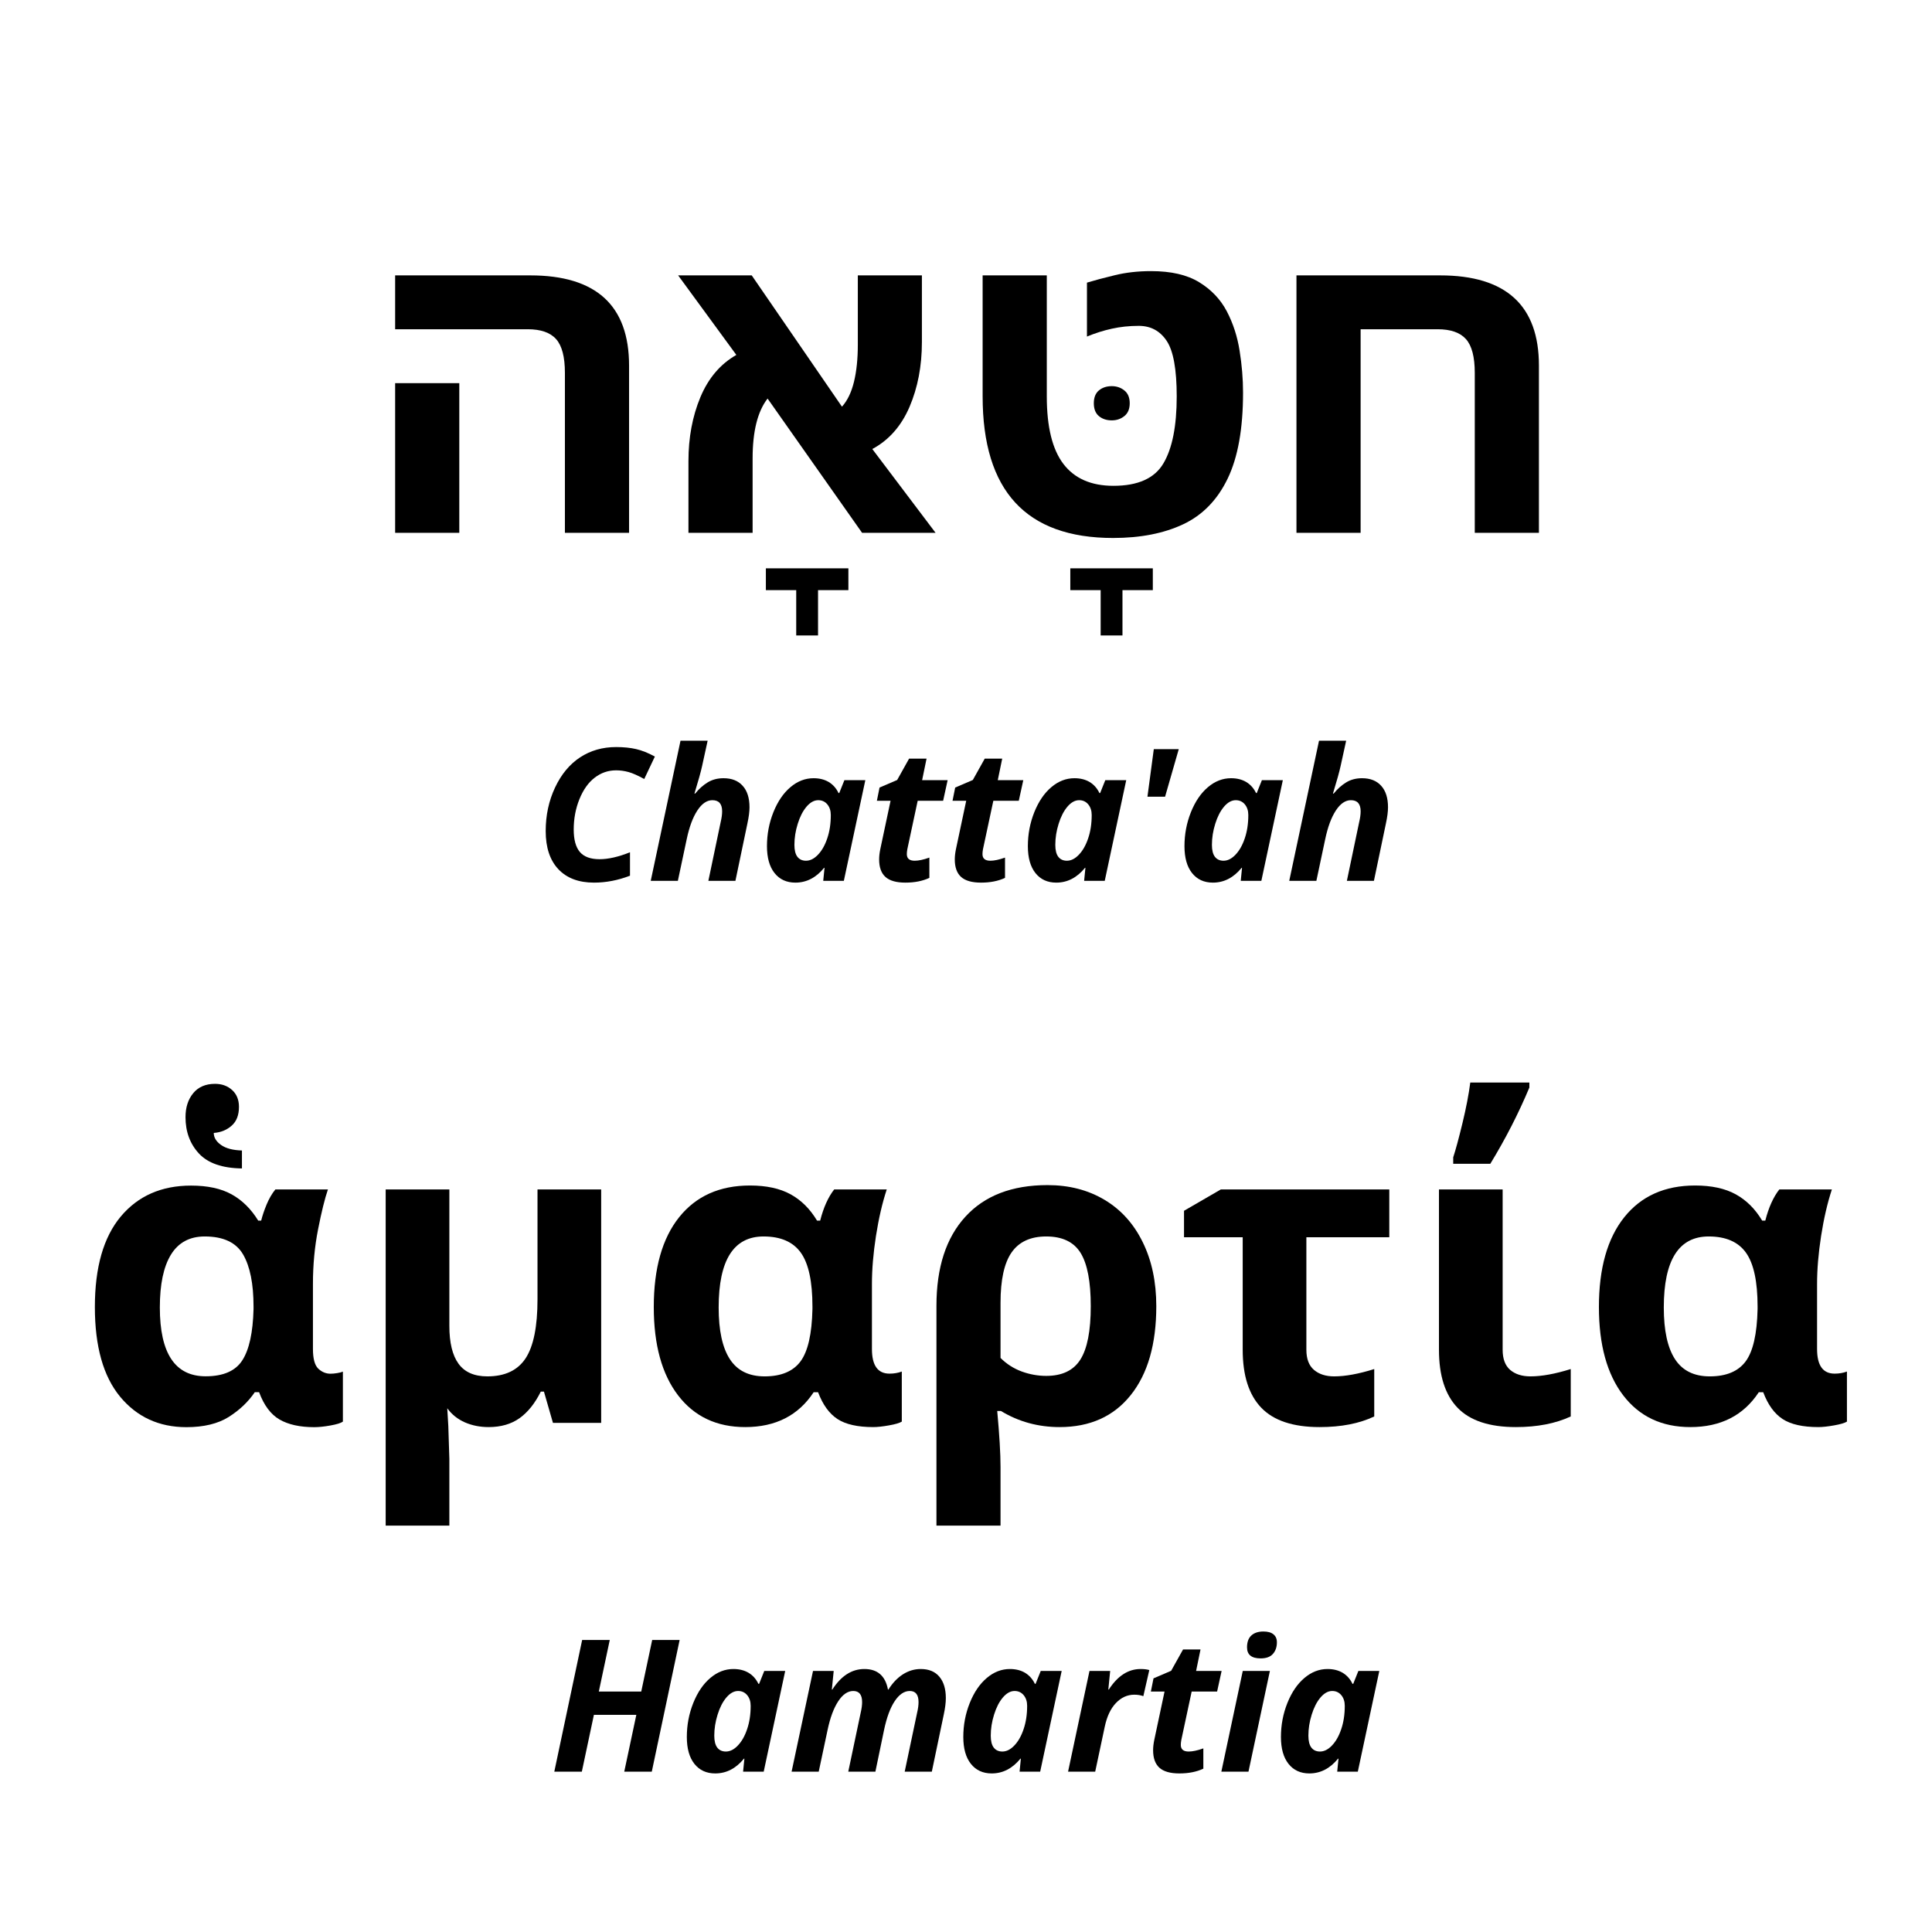 <svg xmlns="http://www.w3.org/2000/svg" xmlns:xlink="http://www.w3.org/1999/xlink" width="500" zoomAndPan="magnify" viewBox="0 0 375 375" height="500" preserveAspectRatio="xMidYMid meet" version="1.0"><defs><g/></defs><g fill="#000000" fill-opacity="1"><g transform="translate(70.055, 103.421)"><g><path d="M 39.594 0 L 39.594 -31.047 C 39.594 -34.141 39.023 -36.32 37.891 -37.594 C 36.754 -38.875 34.914 -39.516 32.375 -39.516 L 6.641 -39.516 L 6.641 -49.969 L 32.875 -49.969 C 45.656 -49.969 52.047 -44.129 52.047 -32.453 L 52.047 0 Z M 6.641 0 L 6.641 -29.047 L 19.094 -29.047 L 19.094 0 Z M 6.641 0 "/></g></g></g><g fill="#000000" fill-opacity="1"><g transform="translate(144.499, 103.421)"><g><path d="M 10.047 19.922 L 10.047 11.125 L 4.156 11.125 L 4.156 6.891 L 20.172 6.891 L 20.172 11.125 L 14.281 11.125 L 14.281 19.922 Z M 10.047 19.922 "/></g></g></g><g fill="#000000" fill-opacity="1"><g transform="translate(128.315, 103.421)"><g><path d="M 5.312 0 L 5.312 -13.938 C 5.312 -18.477 6.082 -22.602 7.625 -26.312 C 9.176 -30.02 11.504 -32.758 14.609 -34.531 L 3.312 -49.969 L 17.594 -49.969 L 35.109 -24.484 C 36.16 -25.648 36.938 -27.254 37.438 -29.297 C 37.938 -31.348 38.188 -33.754 38.188 -36.516 L 38.188 -49.969 L 50.625 -49.969 L 50.625 -37.016 C 50.625 -32.367 49.82 -28.176 48.219 -24.438 C 46.613 -20.707 44.207 -17.984 41 -16.266 L 53.281 0 L 39.016 0 L 20.672 -26.062 C 18.734 -23.57 17.766 -19.695 17.766 -14.438 L 17.766 0 Z M 5.312 0 "/></g></g></g><g fill="#000000" fill-opacity="1"><g transform="translate(203.59, 103.421)"><g><path d="M 10.047 19.922 L 10.047 11.125 L 4.156 11.125 L 4.156 6.891 L 20.172 6.891 L 20.172 11.125 L 14.281 11.125 L 14.281 19.922 Z M 10.047 19.922 "/></g></g></g><g fill="#000000" fill-opacity="1"><g transform="translate(208.154, 103.421)"><g><path d="M 4.156 -25.156 C 4.156 -26.258 4.484 -27.086 5.141 -27.641 C 5.805 -28.191 6.641 -28.469 7.641 -28.469 C 8.578 -28.469 9.391 -28.191 10.078 -27.641 C 10.773 -27.086 11.125 -26.258 11.125 -25.156 C 11.125 -24.039 10.773 -23.207 10.078 -22.656 C 9.391 -22.102 8.578 -21.828 7.641 -21.828 C 6.641 -21.828 5.805 -22.102 5.141 -22.656 C 4.484 -23.207 4.156 -24.039 4.156 -25.156 Z M 4.156 -25.156 "/></g></g></g><g fill="#000000" fill-opacity="1"><g transform="translate(184.916, 103.421)"><g><path d="M 31.125 1 C 14.25 1 5.812 -8.16 5.812 -26.484 L 5.812 -49.969 L 18.266 -49.969 L 18.266 -26.484 C 18.266 -20.555 19.344 -16.18 21.5 -13.359 C 23.656 -10.535 26.891 -9.125 31.203 -9.125 C 35.961 -9.125 39.195 -10.578 40.906 -13.484 C 42.625 -16.391 43.484 -20.723 43.484 -26.484 C 43.484 -31.734 42.832 -35.328 41.531 -37.266 C 40.238 -39.203 38.43 -40.172 36.109 -40.172 C 34.273 -40.172 32.539 -39.988 30.906 -39.625 C 29.281 -39.27 27.664 -38.758 26.062 -38.094 L 26.062 -48.562 C 27.5 -49 29.297 -49.477 31.453 -50 C 33.609 -50.531 35.961 -50.797 38.516 -50.797 C 42.391 -50.797 45.5 -50.078 47.844 -48.641 C 50.195 -47.203 51.984 -45.32 53.203 -43 C 54.422 -40.676 55.25 -38.129 55.688 -35.359 C 56.133 -32.586 56.359 -29.875 56.359 -27.219 C 56.359 -20.195 55.359 -14.625 53.359 -10.5 C 51.367 -6.375 48.492 -3.426 44.734 -1.656 C 40.973 0.113 36.438 1 31.125 1 Z M 31.125 1 "/></g></g></g><g fill="#000000" fill-opacity="1"><g transform="translate(245.002, 103.421)"><g><path d="M 34.531 -49.969 C 47.312 -49.969 53.703 -44.129 53.703 -32.453 L 53.703 0 L 41.25 0 L 41.25 -31.047 C 41.25 -34.141 40.68 -36.32 39.547 -37.594 C 38.41 -38.875 36.57 -39.516 34.031 -39.516 L 19.094 -39.516 L 19.094 0 L 6.641 0 L 6.641 -49.969 Z M 34.531 -49.969 "/></g></g></g><g fill="#000000" fill-opacity="1"><g transform="translate(103.764, 170.973)"><g><path d="M 15.828 -21.453 C 14.285 -21.453 12.898 -20.977 11.672 -20.031 C 10.441 -19.094 9.453 -17.703 8.703 -15.859 C 7.961 -14.023 7.594 -12.055 7.594 -9.953 C 7.594 -8.004 7.988 -6.555 8.781 -5.609 C 9.582 -4.672 10.859 -4.203 12.609 -4.203 C 14.305 -4.203 16.273 -4.648 18.516 -5.547 L 18.516 -1 C 16.191 -0.102 13.863 0.344 11.531 0.344 C 8.562 0.344 6.254 -0.523 4.609 -2.266 C 2.973 -4.004 2.156 -6.473 2.156 -9.672 C 2.156 -12.723 2.758 -15.535 3.969 -18.109 C 5.176 -20.68 6.797 -22.633 8.828 -23.969 C 10.859 -25.301 13.191 -25.969 15.828 -25.969 C 17.285 -25.969 18.578 -25.836 19.703 -25.578 C 20.836 -25.316 22.051 -24.832 23.344 -24.125 L 21.281 -19.766 C 20.039 -20.453 19.02 -20.906 18.219 -21.125 C 17.414 -21.344 16.617 -21.453 15.828 -21.453 Z M 15.828 -21.453 "/></g></g></g><g fill="#000000" fill-opacity="1"><g transform="translate(125.666, 170.973)"><g><path d="M 17.078 0 L 11.828 0 L 14.219 -11.422 C 14.406 -12.211 14.5 -12.906 14.5 -13.5 C 14.5 -14.938 13.867 -15.656 12.609 -15.656 C 11.535 -15.656 10.562 -14.988 9.688 -13.656 C 8.812 -12.32 8.125 -10.469 7.625 -8.094 L 5.906 0 L 0.641 0 L 6.422 -27.203 L 11.688 -27.203 C 11.227 -25.098 10.875 -23.477 10.625 -22.344 C 10.383 -21.219 9.883 -19.414 9.125 -16.938 L 9.266 -16.938 C 9.992 -17.844 10.801 -18.566 11.688 -19.109 C 12.57 -19.648 13.598 -19.922 14.766 -19.922 C 16.367 -19.922 17.609 -19.43 18.484 -18.453 C 19.367 -17.484 19.812 -16.094 19.812 -14.281 C 19.812 -13.438 19.676 -12.391 19.406 -11.141 Z M 17.078 0 "/></g></g></g><g fill="#000000" fill-opacity="1"><g transform="translate(147.289, 170.973)"><g><path d="M 7.094 0.344 C 5.383 0.344 4.035 -0.273 3.047 -1.516 C 2.066 -2.754 1.578 -4.492 1.578 -6.734 C 1.578 -9.035 1.992 -11.234 2.828 -13.328 C 3.672 -15.422 4.773 -17.039 6.141 -18.188 C 7.504 -19.344 9 -19.922 10.625 -19.922 C 11.758 -19.922 12.738 -19.676 13.562 -19.188 C 14.383 -18.695 15.02 -17.984 15.469 -17.047 L 15.609 -17.047 L 16.609 -19.547 L 20.672 -19.547 L 16.5 0 L 12.5 0 L 12.75 -2.531 L 12.672 -2.531 C 11.109 -0.613 9.25 0.344 7.094 0.344 Z M 9.156 -3.906 C 9.969 -3.906 10.742 -4.297 11.484 -5.078 C 12.234 -5.859 12.832 -6.914 13.281 -8.25 C 13.738 -9.582 13.969 -11.094 13.969 -12.781 C 13.969 -13.613 13.742 -14.301 13.297 -14.844 C 12.848 -15.383 12.258 -15.656 11.531 -15.656 C 10.727 -15.656 9.969 -15.234 9.25 -14.391 C 8.539 -13.547 7.973 -12.438 7.547 -11.062 C 7.117 -9.688 6.906 -8.328 6.906 -6.984 C 6.906 -5.953 7.098 -5.18 7.484 -4.672 C 7.879 -4.16 8.438 -3.906 9.156 -3.906 Z M 9.156 -3.906 "/></g></g></g><g fill="#000000" fill-opacity="1"><g transform="translate(168.562, 170.973)"><g><path d="M 8.984 -3.906 C 9.742 -3.906 10.691 -4.109 11.828 -4.516 L 11.828 -0.578 C 10.523 0.035 8.973 0.344 7.172 0.344 C 5.422 0.344 4.133 -0.02 3.312 -0.75 C 2.488 -1.488 2.078 -2.625 2.078 -4.156 C 2.078 -4.738 2.148 -5.395 2.297 -6.125 L 4.297 -15.547 L 1.641 -15.547 L 2.156 -18.109 L 5.578 -19.578 L 7.891 -23.719 L 11.281 -23.719 L 10.422 -19.547 L 15.375 -19.547 L 14.5 -15.547 L 9.562 -15.547 L 7.547 -6.125 C 7.484 -5.77 7.453 -5.457 7.453 -5.188 C 7.453 -4.332 7.961 -3.906 8.984 -3.906 Z M 8.984 -3.906 "/></g></g></g><g fill="#000000" fill-opacity="1"><g transform="translate(183.246, 170.973)"><g><path d="M 8.984 -3.906 C 9.742 -3.906 10.691 -4.109 11.828 -4.516 L 11.828 -0.578 C 10.523 0.035 8.973 0.344 7.172 0.344 C 5.422 0.344 4.133 -0.02 3.312 -0.75 C 2.488 -1.488 2.078 -2.625 2.078 -4.156 C 2.078 -4.738 2.148 -5.395 2.297 -6.125 L 4.297 -15.547 L 1.641 -15.547 L 2.156 -18.109 L 5.578 -19.578 L 7.891 -23.719 L 11.281 -23.719 L 10.422 -19.547 L 15.375 -19.547 L 14.5 -15.547 L 9.562 -15.547 L 7.547 -6.125 C 7.484 -5.77 7.453 -5.457 7.453 -5.188 C 7.453 -4.332 7.961 -3.906 8.984 -3.906 Z M 8.984 -3.906 "/></g></g></g><g fill="#000000" fill-opacity="1"><g transform="translate(197.929, 170.973)"><g><path d="M 7.094 0.344 C 5.383 0.344 4.035 -0.273 3.047 -1.516 C 2.066 -2.754 1.578 -4.492 1.578 -6.734 C 1.578 -9.035 1.992 -11.234 2.828 -13.328 C 3.672 -15.422 4.773 -17.039 6.141 -18.188 C 7.504 -19.344 9 -19.922 10.625 -19.922 C 11.758 -19.922 12.738 -19.676 13.562 -19.188 C 14.383 -18.695 15.02 -17.984 15.469 -17.047 L 15.609 -17.047 L 16.609 -19.547 L 20.672 -19.547 L 16.5 0 L 12.5 0 L 12.75 -2.531 L 12.672 -2.531 C 11.109 -0.613 9.25 0.344 7.094 0.344 Z M 9.156 -3.906 C 9.969 -3.906 10.742 -4.297 11.484 -5.078 C 12.234 -5.859 12.832 -6.914 13.281 -8.25 C 13.738 -9.582 13.969 -11.094 13.969 -12.781 C 13.969 -13.613 13.742 -14.301 13.297 -14.844 C 12.848 -15.383 12.258 -15.656 11.531 -15.656 C 10.727 -15.656 9.969 -15.234 9.25 -14.391 C 8.539 -13.547 7.973 -12.438 7.547 -11.062 C 7.117 -9.688 6.906 -8.328 6.906 -6.984 C 6.906 -5.953 7.098 -5.18 7.484 -4.672 C 7.879 -4.16 8.438 -3.906 9.156 -3.906 Z M 9.156 -3.906 "/></g></g></g><g fill="#000000" fill-opacity="1"><g transform="translate(219.202, 170.973)"><g><path d="M 9.594 -25.562 L 6.938 -16.328 L 3.516 -16.328 L 4.75 -25.562 Z M 9.594 -25.562 "/></g></g></g><g fill="#000000" fill-opacity="1"><g transform="translate(228.327, 170.973)"><g><path d="M 7.094 0.344 C 5.383 0.344 4.035 -0.273 3.047 -1.516 C 2.066 -2.754 1.578 -4.492 1.578 -6.734 C 1.578 -9.035 1.992 -11.234 2.828 -13.328 C 3.672 -15.422 4.773 -17.039 6.141 -18.188 C 7.504 -19.344 9 -19.922 10.625 -19.922 C 11.758 -19.922 12.738 -19.676 13.562 -19.188 C 14.383 -18.695 15.02 -17.984 15.469 -17.047 L 15.609 -17.047 L 16.609 -19.547 L 20.672 -19.547 L 16.5 0 L 12.5 0 L 12.75 -2.531 L 12.672 -2.531 C 11.109 -0.613 9.25 0.344 7.094 0.344 Z M 9.156 -3.906 C 9.969 -3.906 10.742 -4.297 11.484 -5.078 C 12.234 -5.859 12.832 -6.914 13.281 -8.25 C 13.738 -9.582 13.969 -11.094 13.969 -12.781 C 13.969 -13.613 13.742 -14.301 13.297 -14.844 C 12.848 -15.383 12.258 -15.656 11.531 -15.656 C 10.727 -15.656 9.969 -15.234 9.25 -14.391 C 8.539 -13.547 7.973 -12.438 7.547 -11.062 C 7.117 -9.688 6.906 -8.328 6.906 -6.984 C 6.906 -5.953 7.098 -5.18 7.484 -4.672 C 7.879 -4.16 8.438 -3.906 9.156 -3.906 Z M 9.156 -3.906 "/></g></g></g><g fill="#000000" fill-opacity="1"><g transform="translate(249.6, 170.973)"><g><path d="M 17.078 0 L 11.828 0 L 14.219 -11.422 C 14.406 -12.211 14.5 -12.906 14.5 -13.5 C 14.5 -14.938 13.867 -15.656 12.609 -15.656 C 11.535 -15.656 10.562 -14.988 9.688 -13.656 C 8.812 -12.32 8.125 -10.469 7.625 -8.094 L 5.906 0 L 0.641 0 L 6.422 -27.203 L 11.688 -27.203 C 11.227 -25.098 10.875 -23.477 10.625 -22.344 C 10.383 -21.219 9.883 -19.414 9.125 -16.938 L 9.266 -16.938 C 9.992 -17.844 10.801 -18.566 11.688 -19.109 C 12.57 -19.648 13.598 -19.922 14.766 -19.922 C 16.367 -19.922 17.609 -19.43 18.484 -18.453 C 19.367 -17.484 19.812 -16.094 19.812 -14.281 C 19.812 -13.438 19.676 -12.391 19.406 -11.141 Z M 17.078 0 "/></g></g></g><g fill="#000000" fill-opacity="1"><g transform="translate(14.68, 276.184)"><g><path d="M 21.5 0.828 C 16.188 0.828 11.895 -1.145 8.625 -5.094 C 5.363 -9.051 3.734 -14.852 3.734 -22.5 C 3.734 -30.188 5.406 -36.035 8.75 -40.047 C 12.102 -44.055 16.656 -46.062 22.406 -46.062 C 25.613 -46.062 28.238 -45.492 30.281 -44.359 C 32.332 -43.223 34.051 -41.523 35.438 -39.266 L 36.016 -39.266 C 36.242 -40.203 36.594 -41.238 37.062 -42.375 C 37.531 -43.508 38.098 -44.488 38.766 -45.312 L 48.969 -45.312 C 48.363 -43.539 47.727 -40.969 47.062 -37.594 C 46.395 -34.219 46.062 -30.676 46.062 -26.969 L 46.062 -14.359 C 46.062 -12.473 46.406 -11.195 47.094 -10.531 C 47.789 -9.875 48.582 -9.547 49.469 -9.547 C 49.852 -9.547 50.297 -9.586 50.797 -9.672 C 51.297 -9.754 51.656 -9.848 51.875 -9.953 L 51.875 -0.25 C 51.488 0.031 50.688 0.281 49.469 0.5 C 48.25 0.719 47.195 0.828 46.312 0.828 C 43.539 0.828 41.297 0.332 39.578 -0.656 C 37.867 -1.656 36.547 -3.426 35.609 -5.969 L 34.781 -5.969 C 33.508 -4.094 31.82 -2.488 29.719 -1.156 C 27.613 0.164 24.875 0.828 21.5 0.828 Z M 25.234 -9.047 C 28.66 -9.047 31.035 -10.082 32.359 -12.156 C 33.691 -14.227 34.414 -17.535 34.531 -22.078 L 34.531 -22.578 C 34.531 -27.004 33.852 -30.379 32.5 -32.703 C 31.145 -35.023 28.664 -36.188 25.062 -36.188 C 22.133 -36.188 19.945 -35.008 18.5 -32.656 C 17.062 -30.312 16.344 -26.895 16.344 -22.406 C 16.344 -13.5 19.305 -9.047 25.234 -9.047 Z M 32.281 -49.391 C 28.469 -49.441 25.688 -50.406 23.938 -52.281 C 22.195 -54.164 21.328 -56.52 21.328 -59.344 C 21.328 -61.227 21.82 -62.773 22.812 -63.984 C 23.812 -65.203 25.227 -65.812 27.062 -65.812 C 28.383 -65.812 29.488 -65.41 30.375 -64.609 C 31.258 -63.805 31.703 -62.719 31.703 -61.344 C 31.703 -59.738 31.227 -58.52 30.281 -57.688 C 29.344 -56.852 28.188 -56.383 26.812 -56.281 C 26.812 -55.395 27.281 -54.617 28.219 -53.953 C 29.156 -53.285 30.508 -52.926 32.281 -52.875 Z M 32.281 -49.391 "/></g></g></g><g fill="#000000" fill-opacity="1"><g transform="translate(68.376, 276.184)"><g><path d="M 18.844 -18.844 C 18.844 -15.57 19.438 -13.117 20.625 -11.484 C 21.812 -9.848 23.676 -9.031 26.219 -9.031 C 29.625 -9.031 32.098 -10.195 33.641 -12.531 C 35.18 -14.875 35.953 -18.695 35.953 -24 L 35.953 -45.312 L 48.312 -45.312 L 48.312 0 L 38.953 0 L 37.203 -6.078 L 36.594 -6.078 C 35.457 -3.785 34.078 -2.062 32.453 -0.906 C 30.836 0.238 28.844 0.812 26.469 0.812 C 24.789 0.812 23.25 0.504 21.844 -0.109 C 20.438 -0.734 19.301 -1.645 18.438 -2.844 L 18.641 0.609 L 18.844 6.969 L 18.844 19.938 L 6.484 19.938 L 6.484 -45.312 L 18.844 -45.312 Z M 18.844 -18.844 "/></g></g></g><g fill="#000000" fill-opacity="1"><g transform="translate(123.164, 276.184)"><g><path d="M 25.25 -9.031 C 28.438 -9.031 30.754 -9.992 32.203 -11.922 C 33.648 -13.859 34.426 -17.25 34.531 -22.094 L 34.531 -22.578 C 34.531 -27.441 33.781 -30.926 32.281 -33.031 C 30.781 -35.133 28.367 -36.188 25.047 -36.188 C 19.234 -36.188 16.328 -31.594 16.328 -22.406 C 16.328 -17.945 17.051 -14.602 18.5 -12.375 C 19.945 -10.145 22.195 -9.031 25.25 -9.031 Z M 21.484 0.812 C 15.941 0.812 11.598 -1.238 8.453 -5.344 C 5.305 -9.457 3.734 -15.176 3.734 -22.5 C 3.734 -30.008 5.375 -35.816 8.656 -39.922 C 11.938 -44.023 16.52 -46.078 22.406 -46.078 C 25.594 -46.078 28.219 -45.508 30.281 -44.375 C 32.352 -43.238 34.066 -41.535 35.422 -39.266 L 36.031 -39.266 C 36.676 -41.805 37.582 -43.82 38.75 -45.312 L 48.953 -45.312 C 48.086 -42.688 47.391 -39.676 46.859 -36.281 C 46.336 -32.895 46.078 -29.797 46.078 -26.984 L 46.078 -14.344 C 46.078 -11.156 47.211 -9.562 49.484 -9.562 C 50.348 -9.562 51.145 -9.695 51.875 -9.969 L 51.875 -0.25 C 51.445 0.02 50.613 0.266 49.375 0.484 C 48.145 0.703 47.129 0.812 46.328 0.812 C 43.297 0.812 40.984 0.289 39.391 -0.75 C 37.797 -1.789 36.539 -3.523 35.625 -5.953 L 34.766 -5.953 C 31.797 -1.441 27.367 0.812 21.484 0.812 Z M 21.484 0.812 "/></g></g></g><g fill="#000000" fill-opacity="1"><g transform="translate(176.858, 276.184)"><g><path d="M 47.578 -22.656 C 47.578 -15.281 45.922 -9.523 42.609 -5.391 C 39.305 -1.254 34.707 0.812 28.812 0.812 C 24.656 0.812 20.859 -0.227 17.422 -2.312 L 16.703 -2.312 C 17.129 2.332 17.344 5.953 17.344 8.547 L 17.344 19.938 L 4.906 19.938 L 4.906 -22.734 C 4.906 -30.16 6.773 -35.922 10.516 -40.016 C 14.254 -44.109 19.57 -46.156 26.469 -46.156 C 30.656 -46.156 34.344 -45.203 37.531 -43.297 C 40.719 -41.398 43.188 -38.664 44.938 -35.094 C 46.695 -31.531 47.578 -27.383 47.578 -22.656 Z M 26.219 -36.188 C 23.164 -36.188 20.922 -35.148 19.484 -33.078 C 18.055 -31.016 17.344 -27.754 17.344 -23.297 L 17.344 -12.609 C 18.508 -11.441 19.875 -10.566 21.438 -9.984 C 23.008 -9.41 24.602 -9.125 26.219 -9.125 C 29.301 -9.125 31.508 -10.18 32.844 -12.297 C 34.188 -14.422 34.859 -17.875 34.859 -22.656 C 34.859 -27.406 34.203 -30.848 32.891 -32.984 C 31.578 -35.117 29.352 -36.188 26.219 -36.188 Z M 26.219 -36.188 "/></g></g></g><g fill="#000000" fill-opacity="1"><g transform="translate(228.161, 276.184)"><g><path d="M 25.406 -36.031 L 25.406 -14.188 C 25.406 -12.426 25.898 -11.125 26.891 -10.281 C 27.879 -9.445 29.18 -9.031 30.797 -9.031 C 32.961 -9.031 35.555 -9.504 38.578 -10.453 L 38.578 -1.25 C 35.691 0.125 32.156 0.812 27.969 0.812 C 22.832 0.812 19.062 -0.438 16.656 -2.938 C 14.25 -5.438 13.047 -9.188 13.047 -14.188 L 13.047 -36.031 L 1.656 -36.031 L 1.656 -41.172 L 8.797 -45.312 L 41.5 -45.312 L 41.5 -36.031 Z M 25.406 -36.031 "/></g></g></g><g fill="#000000" fill-opacity="1"><g transform="translate(272.818, 276.184)"><g><path d="M 18.844 -45.312 L 18.844 -14.188 C 18.844 -12.426 19.332 -11.125 20.312 -10.281 C 21.301 -9.445 22.609 -9.031 24.234 -9.031 C 26.422 -9.031 29.031 -9.504 32.062 -10.453 L 32.062 -1.25 C 29.113 0.125 25.562 0.812 21.406 0.812 C 16.27 0.812 12.5 -0.438 10.094 -2.938 C 7.688 -5.438 6.484 -9.188 6.484 -14.188 L 6.484 -45.312 Z M 9.25 -51.547 C 9.727 -53.004 10.328 -55.219 11.047 -58.188 C 11.766 -61.164 12.27 -63.789 12.562 -66.062 L 24.031 -66.062 L 24.031 -65.094 C 21.926 -60.062 19.398 -55.129 16.453 -50.297 L 9.25 -50.297 Z M 9.25 -51.547 "/></g></g></g><g fill="#000000" fill-opacity="1"><g transform="translate(306.614, 276.184)"><g><path d="M 25.25 -9.031 C 28.438 -9.031 30.754 -9.992 32.203 -11.922 C 33.648 -13.859 34.426 -17.25 34.531 -22.094 L 34.531 -22.578 C 34.531 -27.441 33.781 -30.926 32.281 -33.031 C 30.781 -35.133 28.367 -36.188 25.047 -36.188 C 19.234 -36.188 16.328 -31.594 16.328 -22.406 C 16.328 -17.945 17.051 -14.602 18.5 -12.375 C 19.945 -10.145 22.195 -9.031 25.25 -9.031 Z M 21.484 0.812 C 15.941 0.812 11.598 -1.238 8.453 -5.344 C 5.305 -9.457 3.734 -15.176 3.734 -22.5 C 3.734 -30.008 5.375 -35.816 8.656 -39.922 C 11.938 -44.023 16.52 -46.078 22.406 -46.078 C 25.594 -46.078 28.219 -45.508 30.281 -44.375 C 32.352 -43.238 34.066 -41.535 35.422 -39.266 L 36.031 -39.266 C 36.676 -41.805 37.582 -43.82 38.75 -45.312 L 48.953 -45.312 C 48.086 -42.688 47.391 -39.676 46.859 -36.281 C 46.336 -32.895 46.078 -29.797 46.078 -26.984 L 46.078 -14.344 C 46.078 -11.156 47.211 -9.562 49.484 -9.562 C 50.348 -9.562 51.145 -9.695 51.875 -9.969 L 51.875 -0.25 C 51.445 0.02 50.613 0.266 49.375 0.484 C 48.145 0.703 47.129 0.812 46.328 0.812 C 43.297 0.812 40.984 0.289 39.391 -0.75 C 37.797 -1.789 36.539 -3.523 35.625 -5.953 L 34.766 -5.953 C 31.797 -1.441 27.367 0.812 21.484 0.812 Z M 21.484 0.812 "/></g></g></g><g fill="#000000" fill-opacity="1"><g transform="translate(106.668, 343.877)"><g><path d="M 19.844 0 L 14.5 0 L 16.844 -11.031 L 8.609 -11.031 L 6.266 0 L 0.922 0 L 6.328 -25.562 L 11.688 -25.562 L 9.562 -15.547 L 17.797 -15.547 L 19.922 -25.562 L 25.25 -25.562 Z M 19.844 0 "/></g></g></g><g fill="#000000" fill-opacity="1"><g transform="translate(131.735, 343.877)"><g><path d="M 7.094 0.344 C 5.383 0.344 4.035 -0.273 3.047 -1.516 C 2.066 -2.754 1.578 -4.492 1.578 -6.734 C 1.578 -9.035 1.992 -11.234 2.828 -13.328 C 3.672 -15.422 4.773 -17.039 6.141 -18.188 C 7.504 -19.344 9 -19.922 10.625 -19.922 C 11.758 -19.922 12.738 -19.676 13.562 -19.188 C 14.383 -18.695 15.02 -17.984 15.469 -17.047 L 15.609 -17.047 L 16.609 -19.547 L 20.672 -19.547 L 16.5 0 L 12.5 0 L 12.75 -2.531 L 12.672 -2.531 C 11.109 -0.613 9.25 0.344 7.094 0.344 Z M 9.156 -3.906 C 9.969 -3.906 10.742 -4.297 11.484 -5.078 C 12.234 -5.859 12.832 -6.914 13.281 -8.25 C 13.738 -9.582 13.969 -11.094 13.969 -12.781 C 13.969 -13.613 13.742 -14.301 13.297 -14.844 C 12.848 -15.383 12.258 -15.656 11.531 -15.656 C 10.727 -15.656 9.969 -15.234 9.25 -14.391 C 8.539 -13.547 7.973 -12.438 7.547 -11.062 C 7.117 -9.688 6.906 -8.328 6.906 -6.984 C 6.906 -5.953 7.098 -5.18 7.484 -4.672 C 7.879 -4.16 8.438 -3.906 9.156 -3.906 Z M 9.156 -3.906 "/></g></g></g><g fill="#000000" fill-opacity="1"><g transform="translate(153.008, 343.877)"><g><path d="M 14.766 -19.922 C 17.316 -19.922 18.844 -18.594 19.344 -15.938 L 19.438 -15.938 C 20.238 -17.219 21.176 -18.203 22.25 -18.891 C 23.332 -19.578 24.484 -19.922 25.703 -19.922 C 27.285 -19.922 28.492 -19.422 29.328 -18.422 C 30.16 -17.43 30.578 -16.051 30.578 -14.281 C 30.578 -13.395 30.445 -12.348 30.188 -11.141 L 27.859 0 L 22.594 0 L 25 -11.422 C 25.188 -12.211 25.281 -12.906 25.281 -13.5 C 25.281 -14.938 24.711 -15.656 23.578 -15.656 C 22.504 -15.656 21.531 -15 20.656 -13.688 C 19.789 -12.383 19.102 -10.531 18.594 -8.125 L 16.906 0 L 11.641 0 L 14.047 -11.422 C 14.234 -12.211 14.328 -12.906 14.328 -13.5 C 14.328 -14.938 13.754 -15.656 12.609 -15.656 C 11.535 -15.656 10.562 -14.988 9.688 -13.656 C 8.812 -12.32 8.125 -10.469 7.625 -8.094 L 5.906 0 L 0.641 0 L 4.797 -19.547 L 8.812 -19.547 L 8.453 -15.938 L 8.547 -15.938 C 10.254 -18.594 12.328 -19.922 14.766 -19.922 Z M 14.766 -19.922 "/></g></g></g><g fill="#000000" fill-opacity="1"><g transform="translate(185.399, 343.877)"><g><path d="M 7.094 0.344 C 5.383 0.344 4.035 -0.273 3.047 -1.516 C 2.066 -2.754 1.578 -4.492 1.578 -6.734 C 1.578 -9.035 1.992 -11.234 2.828 -13.328 C 3.672 -15.422 4.773 -17.039 6.141 -18.188 C 7.504 -19.344 9 -19.922 10.625 -19.922 C 11.758 -19.922 12.738 -19.676 13.562 -19.188 C 14.383 -18.695 15.02 -17.984 15.469 -17.047 L 15.609 -17.047 L 16.609 -19.547 L 20.672 -19.547 L 16.5 0 L 12.5 0 L 12.75 -2.531 L 12.672 -2.531 C 11.109 -0.613 9.25 0.344 7.094 0.344 Z M 9.156 -3.906 C 9.969 -3.906 10.742 -4.297 11.484 -5.078 C 12.234 -5.859 12.832 -6.914 13.281 -8.25 C 13.738 -9.582 13.969 -11.094 13.969 -12.781 C 13.969 -13.613 13.742 -14.301 13.297 -14.844 C 12.848 -15.383 12.258 -15.656 11.531 -15.656 C 10.727 -15.656 9.969 -15.234 9.25 -14.391 C 8.539 -13.547 7.973 -12.438 7.547 -11.062 C 7.117 -9.688 6.906 -8.328 6.906 -6.984 C 6.906 -5.953 7.098 -5.18 7.484 -4.672 C 7.879 -4.16 8.438 -3.906 9.156 -3.906 Z M 9.156 -3.906 "/></g></g></g><g fill="#000000" fill-opacity="1"><g transform="translate(206.672, 343.877)"><g><path d="M 14.719 -19.922 C 15.406 -19.922 15.969 -19.852 16.406 -19.719 L 15.25 -14.656 C 14.727 -14.844 14.145 -14.938 13.5 -14.938 C 12.145 -14.938 10.957 -14.398 9.938 -13.328 C 8.914 -12.266 8.191 -10.738 7.766 -8.75 L 5.906 0 L 0.641 0 L 4.797 -19.547 L 8.812 -19.547 L 8.453 -15.938 L 8.547 -15.938 C 10.266 -18.594 12.32 -19.922 14.719 -19.922 Z M 14.719 -19.922 "/></g></g></g><g fill="#000000" fill-opacity="1"><g transform="translate(221.74, 343.877)"><g><path d="M 8.984 -3.906 C 9.742 -3.906 10.691 -4.109 11.828 -4.516 L 11.828 -0.578 C 10.523 0.035 8.973 0.344 7.172 0.344 C 5.422 0.344 4.133 -0.02 3.312 -0.75 C 2.488 -1.488 2.078 -2.625 2.078 -4.156 C 2.078 -4.738 2.148 -5.395 2.297 -6.125 L 4.297 -15.547 L 1.641 -15.547 L 2.156 -18.109 L 5.578 -19.578 L 7.891 -23.719 L 11.281 -23.719 L 10.422 -19.547 L 15.375 -19.547 L 14.5 -15.547 L 9.562 -15.547 L 7.547 -6.125 C 7.484 -5.77 7.453 -5.457 7.453 -5.188 C 7.453 -4.332 7.961 -3.906 8.984 -3.906 Z M 8.984 -3.906 "/></g></g></g><g fill="#000000" fill-opacity="1"><g transform="translate(236.423, 343.877)"><g><path d="M 5.625 -24.125 C 5.625 -25.145 5.898 -25.91 6.453 -26.422 C 7.016 -26.941 7.801 -27.203 8.812 -27.203 C 9.664 -27.203 10.312 -27.02 10.75 -26.656 C 11.195 -26.301 11.422 -25.785 11.422 -25.109 C 11.422 -24.18 11.16 -23.426 10.641 -22.844 C 10.129 -22.27 9.336 -21.984 8.266 -21.984 C 6.504 -21.984 5.625 -22.695 5.625 -24.125 Z M 5.906 0 L 0.641 0 L 4.797 -19.547 L 10.062 -19.547 Z M 5.906 0 "/></g></g></g><g fill="#000000" fill-opacity="1"><g transform="translate(247.051, 343.877)"><g><path d="M 7.094 0.344 C 5.383 0.344 4.035 -0.273 3.047 -1.516 C 2.066 -2.754 1.578 -4.492 1.578 -6.734 C 1.578 -9.035 1.992 -11.234 2.828 -13.328 C 3.672 -15.422 4.773 -17.039 6.141 -18.188 C 7.504 -19.344 9 -19.922 10.625 -19.922 C 11.758 -19.922 12.738 -19.676 13.562 -19.188 C 14.383 -18.695 15.02 -17.984 15.469 -17.047 L 15.609 -17.047 L 16.609 -19.547 L 20.672 -19.547 L 16.5 0 L 12.5 0 L 12.75 -2.531 L 12.672 -2.531 C 11.109 -0.613 9.25 0.344 7.094 0.344 Z M 9.156 -3.906 C 9.969 -3.906 10.742 -4.297 11.484 -5.078 C 12.234 -5.859 12.832 -6.914 13.281 -8.25 C 13.738 -9.582 13.969 -11.094 13.969 -12.781 C 13.969 -13.613 13.742 -14.301 13.297 -14.844 C 12.848 -15.383 12.258 -15.656 11.531 -15.656 C 10.727 -15.656 9.969 -15.234 9.25 -14.391 C 8.539 -13.547 7.973 -12.438 7.547 -11.062 C 7.117 -9.688 6.906 -8.328 6.906 -6.984 C 6.906 -5.953 7.098 -5.18 7.484 -4.672 C 7.879 -4.16 8.438 -3.906 9.156 -3.906 Z M 9.156 -3.906 "/></g></g></g></svg>
